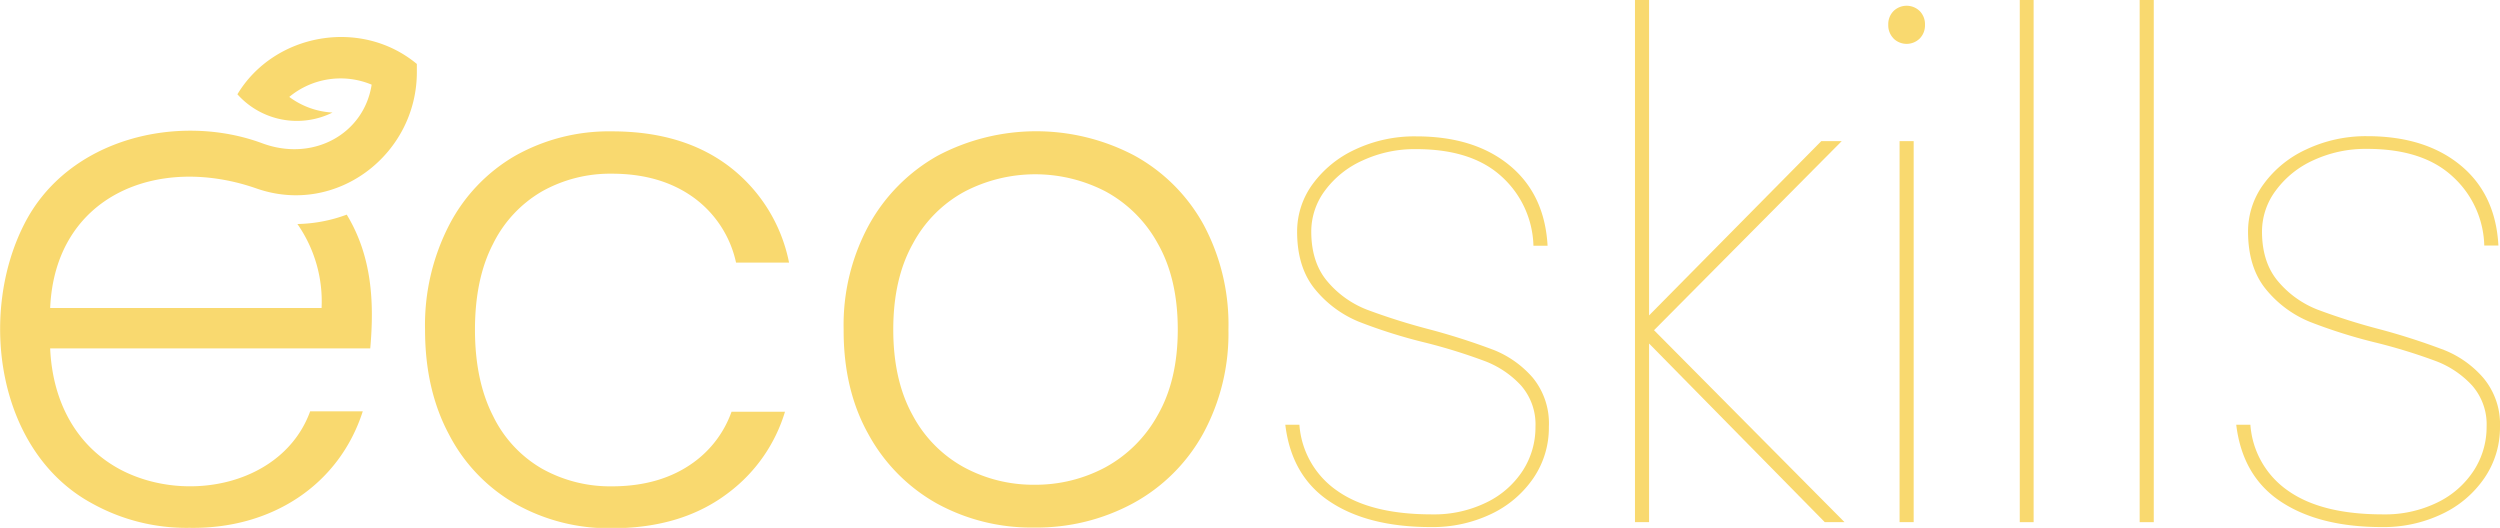 <svg xmlns="http://www.w3.org/2000/svg" viewBox="0 0 503.77 106.37"><defs><style>.cls-1{fill:#f9d96f;}</style></defs><g id="Livello_2" data-name="Livello 2"><g id="Livello_1-2" data-name="Livello 1"><path class="cls-1" d="M139.72,93.21Q133.09,98,123.29,98a28.09,28.09,0,0,1-14.08-3.56,24.69,24.69,0,0,1-9.87-10.65q-3.63-7.11-3.63-17.36t3.63-17.26a25,25,0,0,1,9.87-10.6A28.09,28.09,0,0,1,123.29,35q9.79,0,16.43,4.77a21.92,21.92,0,0,1,8.6,13.15H159a32.23,32.23,0,0,0-12-19.33c-6.21-4.74-14.08-7.12-23.67-7.12a38.53,38.53,0,0,0-19.48,4.9,34.34,34.34,0,0,0-13.35,14,43.94,43.94,0,0,0-4.85,21.1q0,12.1,4.85,21.12a34.16,34.16,0,0,0,13.35,13.93,38.34,38.34,0,0,0,19.48,4.92q14.24,0,23.62-7.27a31.9,31.9,0,0,0,11.23-16.2H147.41A21.46,21.46,0,0,1,139.72,93.21Z"/><path class="cls-1" d="M188.77,101.45A35.42,35.42,0,0,1,175,87.51q-5.05-9-5-21.11a42.09,42.09,0,0,1,5.12-21.11A35.83,35.83,0,0,1,189,31.35a42.45,42.45,0,0,1,39.6,0,35.27,35.27,0,0,1,13.94,13.94,42.59,42.59,0,0,1,5,21.11,42.19,42.19,0,0,1-5.11,21,35.47,35.47,0,0,1-14.08,14,40.76,40.76,0,0,1-19.91,4.9A39.54,39.54,0,0,1,188.77,101.45Zm33.91-7.25a26.57,26.57,0,0,0,10.59-10.52q4.06-7.05,4.06-17.28t-4-17.28A26.25,26.25,0,0,0,222.82,38.6a30.77,30.77,0,0,0-28.43,0,25.7,25.7,0,0,0-10.45,10.52Q180,56.17,180,66.4t3.91,17.28A25.73,25.73,0,0,0,194.32,94.2a29.35,29.35,0,0,0,14.14,3.48A29.8,29.8,0,0,0,222.68,94.2Z"/><path class="cls-1" d="M268,101.09q-7.75-5.11-9-15.5h2.84a17.68,17.68,0,0,0,7.61,13.3q6.75,4.77,19.12,4.76a23.94,23.94,0,0,0,11-2.42,18,18,0,0,0,7.32-6.46A16.08,16.08,0,0,0,309.41,86a11.9,11.9,0,0,0-2.91-8.32,19.2,19.2,0,0,0-7.25-4.9,112.46,112.46,0,0,0-11.88-3.7,104.6,104.6,0,0,1-13.57-4.26A22.3,22.3,0,0,1,265,58.3q-3.63-4.41-3.62-11.66a16.16,16.16,0,0,1,3.12-9.53,22,22,0,0,1,8.61-7,28,28,0,0,1,12.29-2.63q11.67,0,18.77,5.83t7.68,16.21H309a19.47,19.47,0,0,0-6.47-14q-6-5.46-17.14-5.47a25,25,0,0,0-10.8,2.28A19.16,19.16,0,0,0,267,38.39a13.81,13.81,0,0,0-2.77,8.25q0,6.26,3.27,10.09a19.79,19.79,0,0,0,8,5.69,128.82,128.82,0,0,0,12.73,4A133.58,133.58,0,0,1,301,70.52a20.39,20.39,0,0,1,7.89,5.62A14.54,14.54,0,0,1,312.11,86,18,18,0,0,1,309,96.33a21.34,21.34,0,0,1-8.53,7.25,27.35,27.35,0,0,1-12.09,2.63Q275.71,106.21,268,101.09Z"/><path class="cls-1" d="M367.71,105.22l-35.41-36v36h-2.84V0h2.84V63.56L367,28.44h4.12L333.3,66.54l38.39,38.68Z"/><path class="cls-1" d="M381.57,7.75A3.76,3.76,0,0,1,380.5,5a3.77,3.77,0,0,1,1.07-2.78,3.79,3.79,0,0,1,5.26,0A3.77,3.77,0,0,1,387.9,5a3.76,3.76,0,0,1-1.07,2.77,3.77,3.77,0,0,1-5.26,0Zm4.05,20.69v76.78h-2.84V28.44Z"/><path class="cls-1" d="M409.79,0V105.22H407V0Z"/><path class="cls-1" d="M434,0V105.22h-2.84V0Z"/><path class="cls-1" d="M459.62,101.09q-7.74-5.11-9-15.5h2.85a17.67,17.67,0,0,0,7.6,13.3q6.75,4.77,19.13,4.76a23.94,23.94,0,0,0,11-2.42,18.14,18.14,0,0,0,7.32-6.46A16.08,16.08,0,0,0,501.07,86a11.86,11.86,0,0,0-2.92-8.32,19.12,19.12,0,0,0-7.25-4.9A112.16,112.16,0,0,0,479,69.1a104.82,104.82,0,0,1-13.58-4.26,22.27,22.27,0,0,1-8.81-6.54Q453,53.89,453,46.64a16.1,16.1,0,0,1,3.13-9.53,21.92,21.92,0,0,1,8.6-7A28.09,28.09,0,0,1,477,27.44q11.65,0,18.77,5.83t7.68,16.21h-2.85a19.43,19.43,0,0,0-6.47-14Q488.13,30,477,30a25.06,25.06,0,0,0-10.81,2.28,19.2,19.2,0,0,0-7.6,6.11,13.82,13.82,0,0,0-2.78,8.25q0,6.26,3.27,10.09a19.75,19.75,0,0,0,8,5.69,127.65,127.65,0,0,0,12.72,4,133,133,0,0,1,12.73,4.12,20.39,20.39,0,0,1,7.89,5.62A14.54,14.54,0,0,1,503.77,86a18,18,0,0,1-3.13,10.31,21.28,21.28,0,0,1-8.53,7.25A27.28,27.28,0,0,1,480,106.21Q467.37,106.21,459.62,101.09Z"/><path class="cls-1" d="M10.11,62.07H64.8a27.22,27.22,0,0,0-4.87-16.93,30,30,0,0,0,9.94-1.89C75,51.7,75.42,61,74.61,70.2H10.11C10.57,80.92,15.36,90,24.5,94.75c13.45,6.89,32.68,2.75,38-11.86h10.6c-4.77,14.84-18.39,23.75-34.9,23.47a39.13,39.13,0,0,1-19.65-4.92c-19.13-10.35-23-38-13.65-56.3,8.85-17.41,31.26-22.46,47.94-16.27C63.11,32.68,73.35,27,74.89,17.06a16.2,16.2,0,0,0-16.6,2.47A16,16,0,0,0,67,22.68,16.1,16.1,0,0,1,47.84,19C55.21,6.74,72.69,3.51,84,12.89c0,.48,0,1,0,1.44C84.13,31,67.88,43.6,51.75,38,31.79,31,11.07,39.41,10.11,62.07Z"/></g></g></svg>